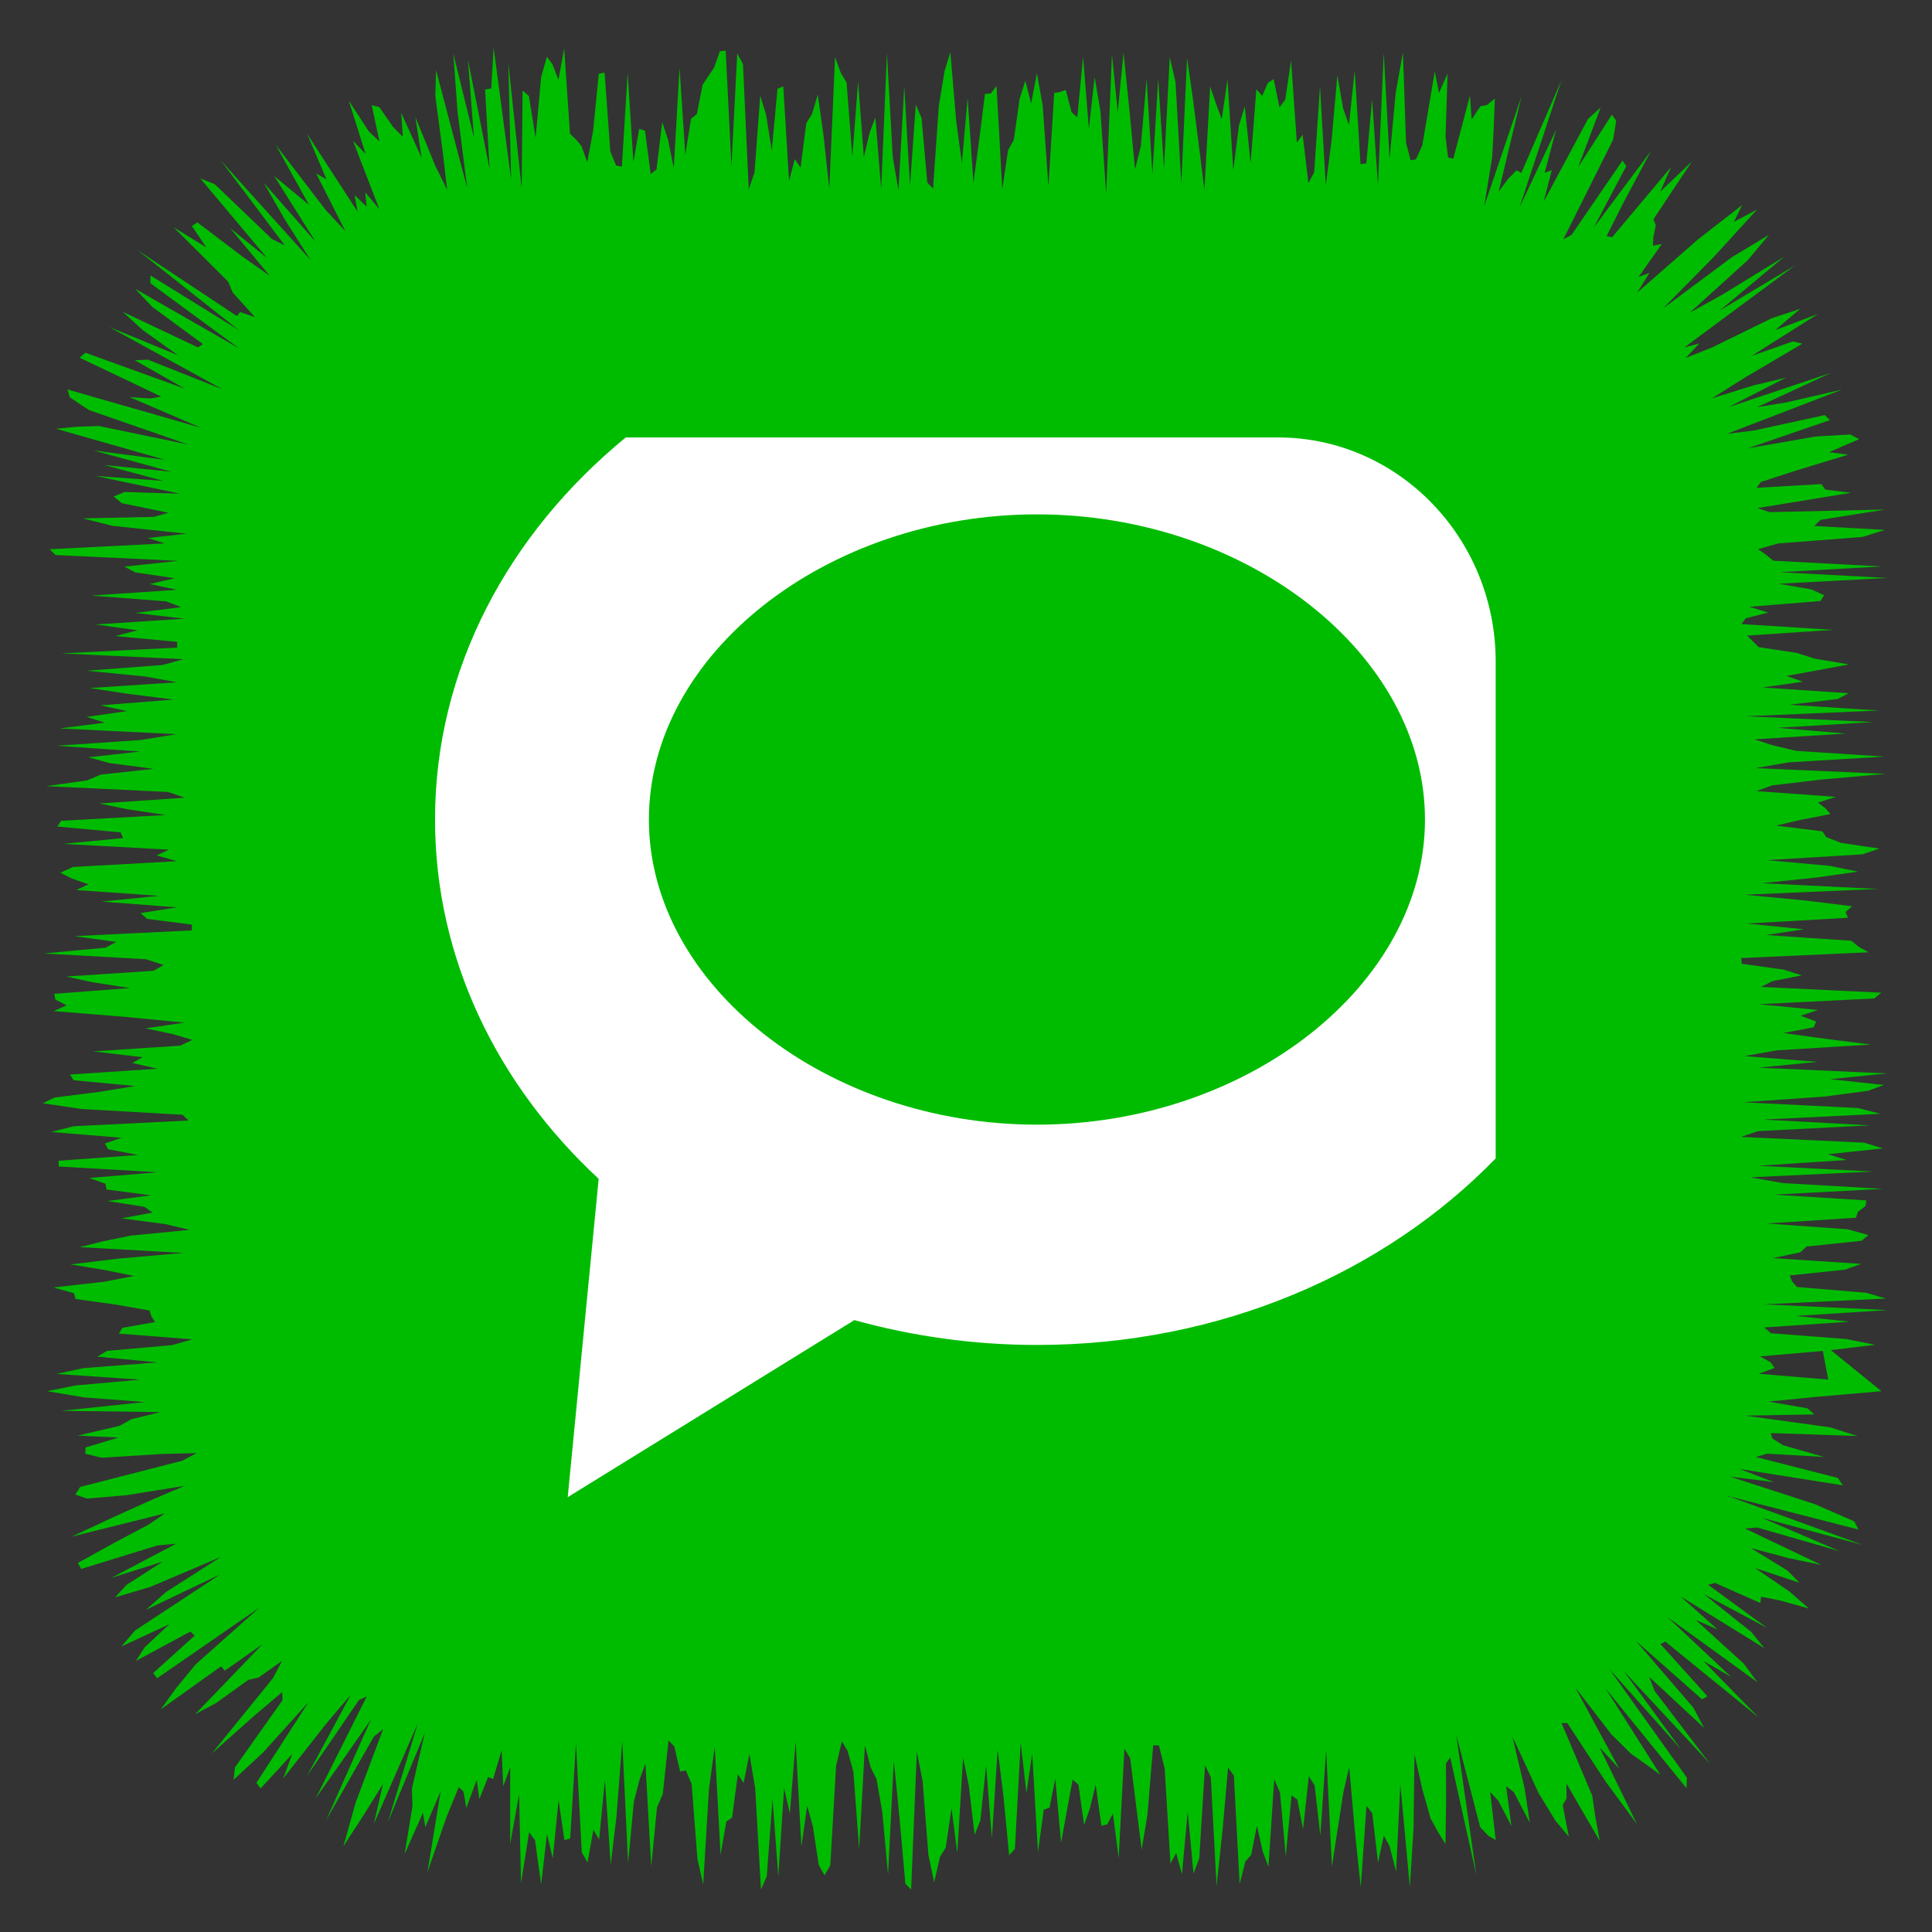 <?xml version="1.0" ?><!DOCTYPE svg  PUBLIC '-//W3C//DTD SVG 1.1//EN'  'http://www.w3.org/Graphics/SVG/1.1/DTD/svg11.dtd'><svg height="512px" style="enable-background:new 0 0 512 512;" version="1.1" viewBox="0 0 512 512" width="512px" xml:space="preserve" xmlns="http://www.w3.org/2000/svg" xmlns:xlink="http://www.w3.org/1999/xlink"><rect x="0" y="0" width="512" height="512" fill="#333333" stroke="none"/><g id="social__x2C__media__x2C__social_media__x2C___technorati__x2C_"><polygon points="498.592,368.68 480.935,370.219 468.693,371.432 479.013,373.222 480.797,374.834    462.581,375.157 485.032,378.268 492.264,380.559 469.283,379.775 469.694,381.227 472.614,383.036 483.38,386.105    468.307,385.241 465.296,386.112 487.051,391.67 488.395,393.636 461.023,389.293 470.056,392.767 458.523,391.339    480.866,398.583 491.386,403.173 492.529,405.346 458.043,396.499 493.686,409.438 466.99,402.257 487.583,411.108    465.662,404.804 462.425,405.072 482.687,414.724 474.062,412.934 463.999,410.257 473.709,416.214 476.907,419.458    465.103,415.545 474.263,421.798 479.373,426.282 471.835,424.166 466.696,423.148 466.517,424.817 454.486,419.49    452.654,419.972 468.335,431.441 451.583,422.505 464.141,432.514 467.568,436.784 445.335,423.042 455.195,431.835    449.389,429.307 462.1,440.864 465.717,445.795 441.941,428.584 458.719,444.356 451.372,440.153 466.079,455.176 441.332,435.045    440.022,435.681 452.499,449.542 451.027,450.328 433.512,434.832 448.783,452.576 451.6,457.92 437.04,444.369 438.491,448.124    453.12,467.353 430.313,442.853 445.535,463.659 426.44,442.235 447.048,471.122 446.937,473.899 425.482,447.44 440.024,470.354    435.897,467.341 432.215,464.751 426.989,459.572 417.49,447.229 429.099,468.723 423.864,463.003 433.813,483.404 425.474,472.08    415.371,456.657 413.813,456.601 421.966,475.885 422.737,481.232 423.962,487.896 415.121,472.66 415.145,476.62 414.135,478.384    415.753,486.752 412.277,482.601 407.789,475.272 400.808,460.23 404.026,473.849 405.421,483.065 401.192,474.953    399.137,473.351 400.544,483.92 397.084,477.244 394.913,474.882 396.373,487.622 394.416,486.508 392.259,484.212    385.899,459.689 391.268,496.992 384.326,465.761 383.209,467.283 383.231,477.59 383.073,488.695 381.06,485.444 379.114,481.917    376.932,474.178 374.859,464.907 374.594,484.702 373.623,500.098 371.102,472.818 369.983,496.021 368.246,489.193    366.719,486.457 365.191,493.629 363.664,480.571 362.137,478.519 360.609,500.169 359.082,485.554 357.555,468.376    356.027,474.874 354.499,484.677 352.971,494.694 351.442,463.702 349.914,486.462 348.385,473.163 346.854,470.712    345.325,484.719 343.797,476.909 342.268,475.79 340.739,491.961 339.211,475.049 337.683,471.499 336.155,494.722    334.627,490.639 333.1,483.843 331.571,491.576 330.044,493.288 328.516,499.282 326.987,470.595 325.459,468.427 323.931,485.55    322.402,499.831 320.874,471 319.345,467.852 317.815,492.483 316.287,496.528 314.759,480.056 313.231,496.694 311.705,491.072    310.179,493.888 308.653,468.692 307.128,462.568 305.604,462.538 304.079,480.998 302.555,490.167 301.03,478.056    299.506,465.953 297.982,463.407 296.458,492.459 294.934,480.575 293.409,483.504 291.884,483.825 290.359,472.959    288.833,479.237 287.308,483.633 285.78,472.906 284.253,471.646 282.725,479.885 281.196,488.342 279.666,471.377    278.135,479.045 276.605,479.585 275.076,490.856 273.547,464.714 272.02,475.196 270.492,461.838 268.965,489.962    267.438,491.674 265.911,475.895 264.385,463.723 262.858,487.205 261.332,467.885 259.805,482.434 258.277,486.259    256.75,473.252 255.221,465.781 253.692,491.124 252.162,479.211 250.63,489.63 249.099,492.103 247.569,498.83 246.04,491.605    244.511,472.108 242.982,464.228 241.454,500.766 239.926,499.196 238.398,481.979 236.869,466.587 235.34,496.803    233.811,480.131 232.28,471.466 230.748,468.402 229.216,462.559 227.686,490.076 226.156,469.533 224.626,464 223.097,461.486    221.567,468.039 220.038,494.334 218.507,496.966 216.976,494.234 215.444,484.15 213.912,478.537 212.381,489.356    210.851,461.519 209.321,480.643 207.791,473.819 206.259,497.258 204.727,476.777 203.195,497.281 201.663,500.724    200.132,473.916 198.602,464.815 197.07,472.51 195.537,470.169 194.005,481.697 192.479,482.733 190.95,491.54 189.419,462.853    187.886,474.111 186.355,499.362 184.826,492.638 183.297,472.789 181.769,469.194 180.239,469.468 178.707,462.876    177.173,461.24 175.642,475.435 174.111,478.979 172.58,494.59 171.046,467.286 169.513,471.556 167.98,477.463 166.447,493.767    164.912,461.289 163.379,481.354 161.844,494.126 160.31,471.665 158.774,487.493 157.243,484.889 155.711,493.587 154.175,490.87    152.641,462.019 151.105,487.22 149.568,487.657 148.032,477.051 146.493,492.501 144.952,486.007 143.41,499.385 141.78,487.675    140.217,485.559 138.078,499.055 137.565,475.465 135.2,488.701 135.208,468.357 133.349,473.367 132.947,463.788 130.691,471.444    129.338,470.936 127.025,476.794 126.349,471.654 123.574,479.127 122.842,474.812 121.578,473.622 118.338,481.502    113.277,496.128 116.787,474.673 112.719,484.218 112.086,480.404 107.227,491.339 109.308,478.647 109.162,473.999    112.591,459.191 102.801,482.866 110.723,456.722 99.053,483.396 101.511,472.764 96.469,480.854 90.991,489.315 94.26,477.657    101.544,458.224 99.096,460.181 86.422,482.383 98.291,455.715 91.688,465.189 83.667,476.579 97.189,449.559 95.113,450.539    81.339,470.685 92.972,449.108 86.407,456.843 75.035,471.326 77.429,464.857 69.06,473.961 67.963,472.465 81.812,451.029    69.75,464.396 61.902,471.665 62.263,468.381 74.874,450.561 74.789,448.429 67.195,454.844 56.115,464.713 72.344,444.723    74.755,440.146 68.503,444.569 65.811,445.18 57.26,451.328 51.703,454.298 69.601,435.697 59.586,442.742 58.566,441.604    42.599,453.002 46.684,447.349 51.845,441.085 68.71,426.068 41.625,444.758 40.595,443.365 51.598,433.453 50.447,432.381    36.016,440.163 38.351,436.545 44.893,430.422 32.153,436.338 35.766,432.119 58.446,417.182 38.674,426.615 43.99,421.903    58.517,412.607 39.856,420.536 30.495,423.317 33.545,419.998 43.14,413.848 29.472,418.161 46.677,409.107 41.803,409.53    21.536,415.778 20.624,414.205 30.215,408.896 39.338,404.061 43.706,401.063 18.992,407.229 29.809,402.178 39.499,397.787    48.912,393.769 33.543,396.242 23.006,397.139 19.958,396.083 21.25,394.052 48.298,387.106 52.095,385.084 42.819,385.324    26.919,386.312 22.627,385.271 22.644,383.589 31.396,380.97 20.6,380.447 31.661,377.86 34.799,376.114 42.517,374.214    16.22,373.884 38.374,371.554 22.357,370.332 12.487,368.68 20.029,367.153 37.156,365.627 14.974,364.102 22.042,362.575    41.804,361.049 25.783,359.522 28.374,357.996 45.567,356.47 50.989,354.942 31.505,353.416 32.441,351.889 41.096,350.36    40.111,348.833 39.648,347.304 31.009,345.776 20.004,344.248 19.613,342.721 14.156,341.193 27.679,339.666 35.52,338.14    28.023,336.612 18.726,335.086 31.265,333.559 48.65,332.032 21.115,330.506 27.227,328.979 34.595,327.452 50.289,325.925    43.793,324.398 32.167,322.872 40.434,321.345 38.246,319.816 28.463,318.288 39.973,316.761 28.242,315.234 27.944,313.708    23.652,312.183 41.802,310.657 15.569,309.133 15.537,307.609 36.591,306.085 28.645,304.562 27.792,303.038 32.201,301.516    13.541,299.992 19.501,298.47 49.957,296.946 48.353,295.423 21.615,293.899 11.321,292.376 14.498,290.853 26.529,289.327    35.815,287.803 19.516,286.277 18.562,284.751 41.706,283.224 35.064,281.695 37.755,280.167 24.671,278.637 47.759,277.108    50.974,275.58 45.814,274.053 38.525,272.525 48.886,271 33.086,269.474 14.217,267.948 17.642,266.423 14.664,264.897    14.367,263.372 34.43,261.847 24.616,260.32 17.553,258.794 40.671,257.268 43.343,255.74 38.734,254.211 11.562,252.682    27.935,251.152 30.808,249.622 19.703,248.093 50.833,246.565 50.876,245.037 38.971,243.51 37.23,241.983 46.907,240.456    26.901,238.929 42.146,237.401 20.223,235.874 23.404,234.345 19.03,232.815 15.992,231.285 19.339,229.754 46.88,228.225    41.513,226.696 44.737,225.167 16.653,223.639 32.6,222.111 31.97,220.582 15.19,219.053 16.174,217.523 43.99,215.991    33.744,214.461 26.314,212.931 48.979,211.402 44.5,209.873 12.244,208.344 23.085,206.813 26.706,205.283 40.656,203.751    29.024,202.221 23.399,200.691 37.156,199.161 15.017,197.631 37.341,196.1 46.781,194.568 15.747,193.043 27.813,191.516    22.954,189.986 33.636,188.454 26.589,186.924 46.004,185.396 33.902,183.869 23.802,182.341 46.911,180.813 38.501,179.282    23.022,177.749 43.144,176.219 48.597,174.689 16.333,173.159 46.944,171.626 46.945,170.094 30.583,168.563 36.455,167.031    25.326,165.497 48.854,163.965 35.873,162.431 48.003,160.898 44.075,159.363 24.116,157.833 46.893,156.303 39.705,154.768    46.293,153.235 35.862,151.7 32.969,150.164 47.222,148.629 14.716,147.091 13.181,145.551 43.673,144.011 39.171,142.585    49.426,141.432 29.854,139.356 21.931,137.378 40.743,136.979 44.647,135.883 32.303,133.355 30.115,131.584 33.05,130.375    47.747,130.843 25.323,126.141 43.229,127.43 27.609,123.232 45.387,125.023 24.797,119.368 43.779,121.873 14.871,113.63    20.205,113.103 26.231,112.897 49.847,117.796 23.529,108.648 18.512,105.3 17.862,103.215 53.272,113.362 34.345,105.248    39.841,105.602 42.761,105.115 21.062,94.776 22.642,93.48 48.955,102.994 35.762,95.49 39.184,95.311 58.96,103.17 28.939,86.649    47.178,94.157 37.754,87.413 32.523,82.63 52.457,92.065 53.763,91.182 40.325,81.313 35.808,76.527 63.37,92.325 39.86,75.063    39.821,72.972 63.315,87.511 36.485,66.303 62.802,83.773 63.648,82.69 67.578,84.051 61.681,77.542 60.447,74.626 45.987,60.212    54.687,65.58 50.847,59.901 52.329,58.945 64.061,67.86 71.455,73.055 61.01,60.484 70.766,68.347 53.092,47.297 56.89,48.797    72.12,63.384 75.489,65.043 58.47,42.481 82.319,68.94 75.453,58.123 69.861,48.4 83.657,64.102 72.654,46.64 77.5,50.653    81.885,54.284 73.034,38.321 86.277,55.605 91.516,61.246 83.773,45.959 86.511,47.516 81.368,35.438 94.766,56.111 93.972,51.721    97.142,54.727 96.804,50.987 100.551,55.473 93.551,37.318 96.886,40.807 92.429,26.656 97.727,34.797 100.563,37.516    98.512,27.848 100.533,28.416 104.175,33.643 106.753,36.258 106.319,29.878 111.731,41.836 110.068,31.01 115.355,43.946    118.498,50.285 117.317,40.102 115.356,25.376 115.565,18.598 123.815,49.865 121.244,29.541 120.131,14.199 125.605,36.453    124.012,15.799 129.751,44.825 128.55,23.718 130.184,23.432 130.82,12.614 135.46,47.562 134.694,16.473 138.244,49.903    138.491,23.994 140.17,25.455 141.938,36.552 143.41,20.404 144.938,15.039 146.465,17.15 147.992,21.162 149.519,12.843    151.046,35.412 152.574,36.88 154.102,38.721 155.629,43.014 157.157,34.839 158.686,19.548 160.214,19.251 161.743,40.157    163.272,43.855 164.801,44.144 166.331,19.309 167.86,42.945 169.388,34.145 170.917,34.623 172.445,46.133 173.973,44.914    175.501,32.349 177.029,37.02 178.557,44.528 180.084,17.932 181.612,40.975 183.14,31.465 184.668,30.242 186.197,22.468    187.726,20.167 189.253,17.895 190.782,13.578 192.312,13.408 193.841,44.1 195.369,14.161 196.897,16.979 198.424,50.164    199.951,45.701 201.477,25.327 203.002,30.366 204.528,39.835 206.053,23.517 207.577,22.884 209.102,47.937 210.626,42.169    212.15,44.421 213.674,32.633 215.198,30.219 216.723,25.056 218.247,35.922 219.772,49.993 221.297,15.102 222.823,19.333    224.349,21.855 225.875,41.482 227.403,21.602 228.931,41.634 230.46,35.167 231.99,31.118 233.521,50.101 235.051,14.022    236.58,41.558 238.109,50.494 239.637,22.839 241.164,49.196 242.691,27.742 244.218,31.266 245.745,48.387 247.271,49.963    248.797,28.066 250.324,18.829 251.851,13.834 253.378,31.78 254.906,43.233 256.435,25.902 257.965,48.487 259.495,37.088    261.026,24.883 262.558,24.786 264.087,22.782 265.616,50.18 267.146,39.796 268.674,37.052 270.202,26.2 271.73,21.383    273.259,27.439 274.787,19.391 276.316,27.897 277.846,49.282 279.377,24.63 280.908,24.392 282.439,23.831 283.971,29.726    285.5,31.062 287.03,14.992 288.56,34.123 290.089,20.411 291.618,29.435 293.148,51.346 294.68,14.396 296.213,29.729    297.744,13.944 299.275,28.859 300.806,44.858 302.336,38.683 303.866,20.887 305.397,46.17 306.929,20.853 308.462,44.59    309.993,15.116 311.523,21.766 313.055,48.67 314.586,15.336 316.119,26.111 317.651,38.058 319.178,50.313 320.706,22.928    322.236,27.41 323.771,31.597 325.301,21.018 326.83,45.085 328.358,33.141 329.888,28.232 331.417,43.26 332.949,23.633    334.483,25.43 336.015,21.931 337.545,20.969 339.076,28.452 340.61,26.394 342.144,16.029 343.676,37.771 345.209,35.706    346.744,48.522 348.277,45.643 349.813,22.917 351.347,49.128 352.882,37.138 354.413,20.003 355.944,28.738 357.48,33.103    359.015,18.742 360.551,43.485 362.089,43.301 363.624,26.299 365.163,48.958 366.704,14.017 368.246,42.078 369.876,24.595    371.793,13.874 372.606,37.788 373.811,42.475 375.222,42.237 376.916,38.58 380.237,18.895 381.336,24.668 383.621,19.48    383.084,36.159 383.751,41.748 385.137,42.048 389.548,25.341 390.01,31.653 392.331,28.152 394.061,27.832 396.141,26.106    395.844,34.114 395.442,41.672 393.319,54.667 403.229,25.467 397.178,50.734 399.66,47.419 401.901,45.124 403.18,45.796    413.797,21.276 402.678,54.994 412.387,34.358 409.347,45.803 411.244,45.08 409.098,53.431 420.835,31.534 424.181,28.507    418.231,44.291 427.167,30.377 428.304,31.969 427.488,37.014 414.322,63.377 416.467,62.256 429.989,42.54 430.971,44.034    422.296,60.412 437.555,39.96 430.331,53.506 425.757,62.575 427.223,62.869 442.855,44.276 439.978,50.796 448.344,42.831    438.181,58.097 438.802,59.711 438.175,62.744 438.026,65.131 440.399,64.651 434.235,73.405 437.132,72.308 433.886,77.537    449.875,63.531 461.696,54.342 459.483,58.824 465.63,55.529 454.192,68.07 440.674,81.781 458.907,68.204 468.807,62.221    463.204,68.914 447.792,82.885 456.678,77.936 472.853,68.019 455.731,82.303 475.67,70.36 446.38,92.062 450.349,91.015    446.756,94.835 453.78,92.051 469.459,84.364 477.085,81.843 470.45,87.48 481.799,83.192 464.253,94.295 475.144,90.473    477.664,91.074 462.567,99.971 453.691,105.552 464.842,102.086 473.295,100.097 458.018,107.922 485.169,98.833 465.638,107.907    473.452,106.635 488.171,103.242 457.65,114.978 464.846,114.086 483.592,110 484.951,111.326 463.133,118.826 481.24,115.667    490.369,115.141 492.691,116.382 484.688,119.827 489.809,120.494 476.118,124.652 466.653,127.725 465.507,129.275    482.666,128.286 483.729,129.747 490.543,130.596 465.729,134.645 468.945,135.719 499.545,135.037 482.475,137.764    480.787,139.395 499.531,140.433 493.55,142.302 471.29,144.011 465.899,145.537 468.081,147.063 469.916,148.589 498.692,150.115    471.606,151.642 500.26,153.168 471.444,154.694 480.095,156.221 483.417,157.748 482.456,159.275 463.589,160.802 468.593,162.33    462.627,163.858 461.47,165.386 485.902,166.915 463.017,168.442 464.531,169.97 466.075,171.497 476.131,173.024 480.91,174.551    490.04,176.078 481.763,177.604 473.442,179.131 477.827,180.658 467.072,182.185 489.916,183.711 487.05,185.239 474.215,186.766    497.972,188.293 462.702,189.82 496.46,191.348 471.124,192.876 489.166,194.404 464.918,195.932 469.629,197.458 475.99,198.984    499.366,200.51 474.023,202.035 465.256,203.559 499.751,205.083 482.517,206.607 469.647,208.13 465.458,209.653 486.535,211.177    481.762,212.7 483.784,214.223 485.09,215.746 477.188,217.269 470.688,218.792 482.947,220.316 483.962,221.84 487.869,223.364    498.071,224.889 493.526,226.415 468.189,227.941 484.977,229.468 492.39,230.996 481.596,232.525 466.935,234.055    497.649,235.583 462.363,237.112 478.427,238.639 490.795,240.166 489.108,241.692 489.749,243.218 462.959,244.744    478.071,246.269 468.062,247.794 490.65,249.32 492.461,250.845 495.188,252.371 461.444,253.897 461.601,255.424 472.654,256.952    477.494,258.48 469.739,260.009 466.659,261.539 498.547,263.069 496.717,264.599 466.114,266.127 481.765,267.654 477.2,269.182    481.289,270.709 480.661,272.235 472.62,273.763 483.716,275.29 495.837,276.818 470.926,278.347 462.325,279.876 481.674,281.407    466.036,282.938 500.061,284.467 485.045,285.996 499.261,287.524 495.135,289.053 483.767,290.58 461.916,292.109    492.371,293.639 498.34,295.169 467.336,296.7 495.509,298.23 465.891,299.76 461.363,301.289 494.017,302.818 499.004,304.348    484.456,305.878 489.356,307.408 465.949,308.939 496.432,310.47 463.892,312 472.472,313.53 498.948,315.061 470.154,316.592    494.625,318.123 494.334,319.648 492.34,321.176 491.861,322.705 468.281,324.237 489.637,325.767 495.142,327.295    493.338,328.822 478.755,330.35 477.137,331.878 469.819,333.409 493.25,334.941 488.964,336.472 474.291,338.002 474.874,339.531    476.189,341.064 494.568,342.597 499.778,344.128 467.495,345.66 500.239,347.193 475.889,348.726 490.163,350.26 467.551,351.793    469.301,353.327 489.28,354.857 496.953,356.388 484.162,357.923 466.44,359.455 469.204,360.99 470.296,362.526 466.089,364.062    484.5,365.599 482.63,355.71  " style="fill:#00BC00;"/><g><path d="M158.652,312.402l-8.197,84.361l75.952-46.917c15.26,4.225,31.508,6.583,48.396,6.583    c48.808,0,92.301-19.289,121.567-49.44V175.313c0-32.747-25.883-59.386-57.655-59.386H165.833    c-30.967,25.396-50.546,61.251-50.546,101.257C115.287,254.081,131.828,287.48,158.652,312.402z M274.803,136.313    c55.725,0,102.83,37.043,102.83,80.87c0,43.863-47.105,80.864-102.83,80.864c-55.733,0-102.84-37.001-102.84-80.864    C171.963,173.356,219.069,136.313,274.803,136.313z" style="fill:#FFFFFF;"/></g></g><g id="Layer_1"/></svg>